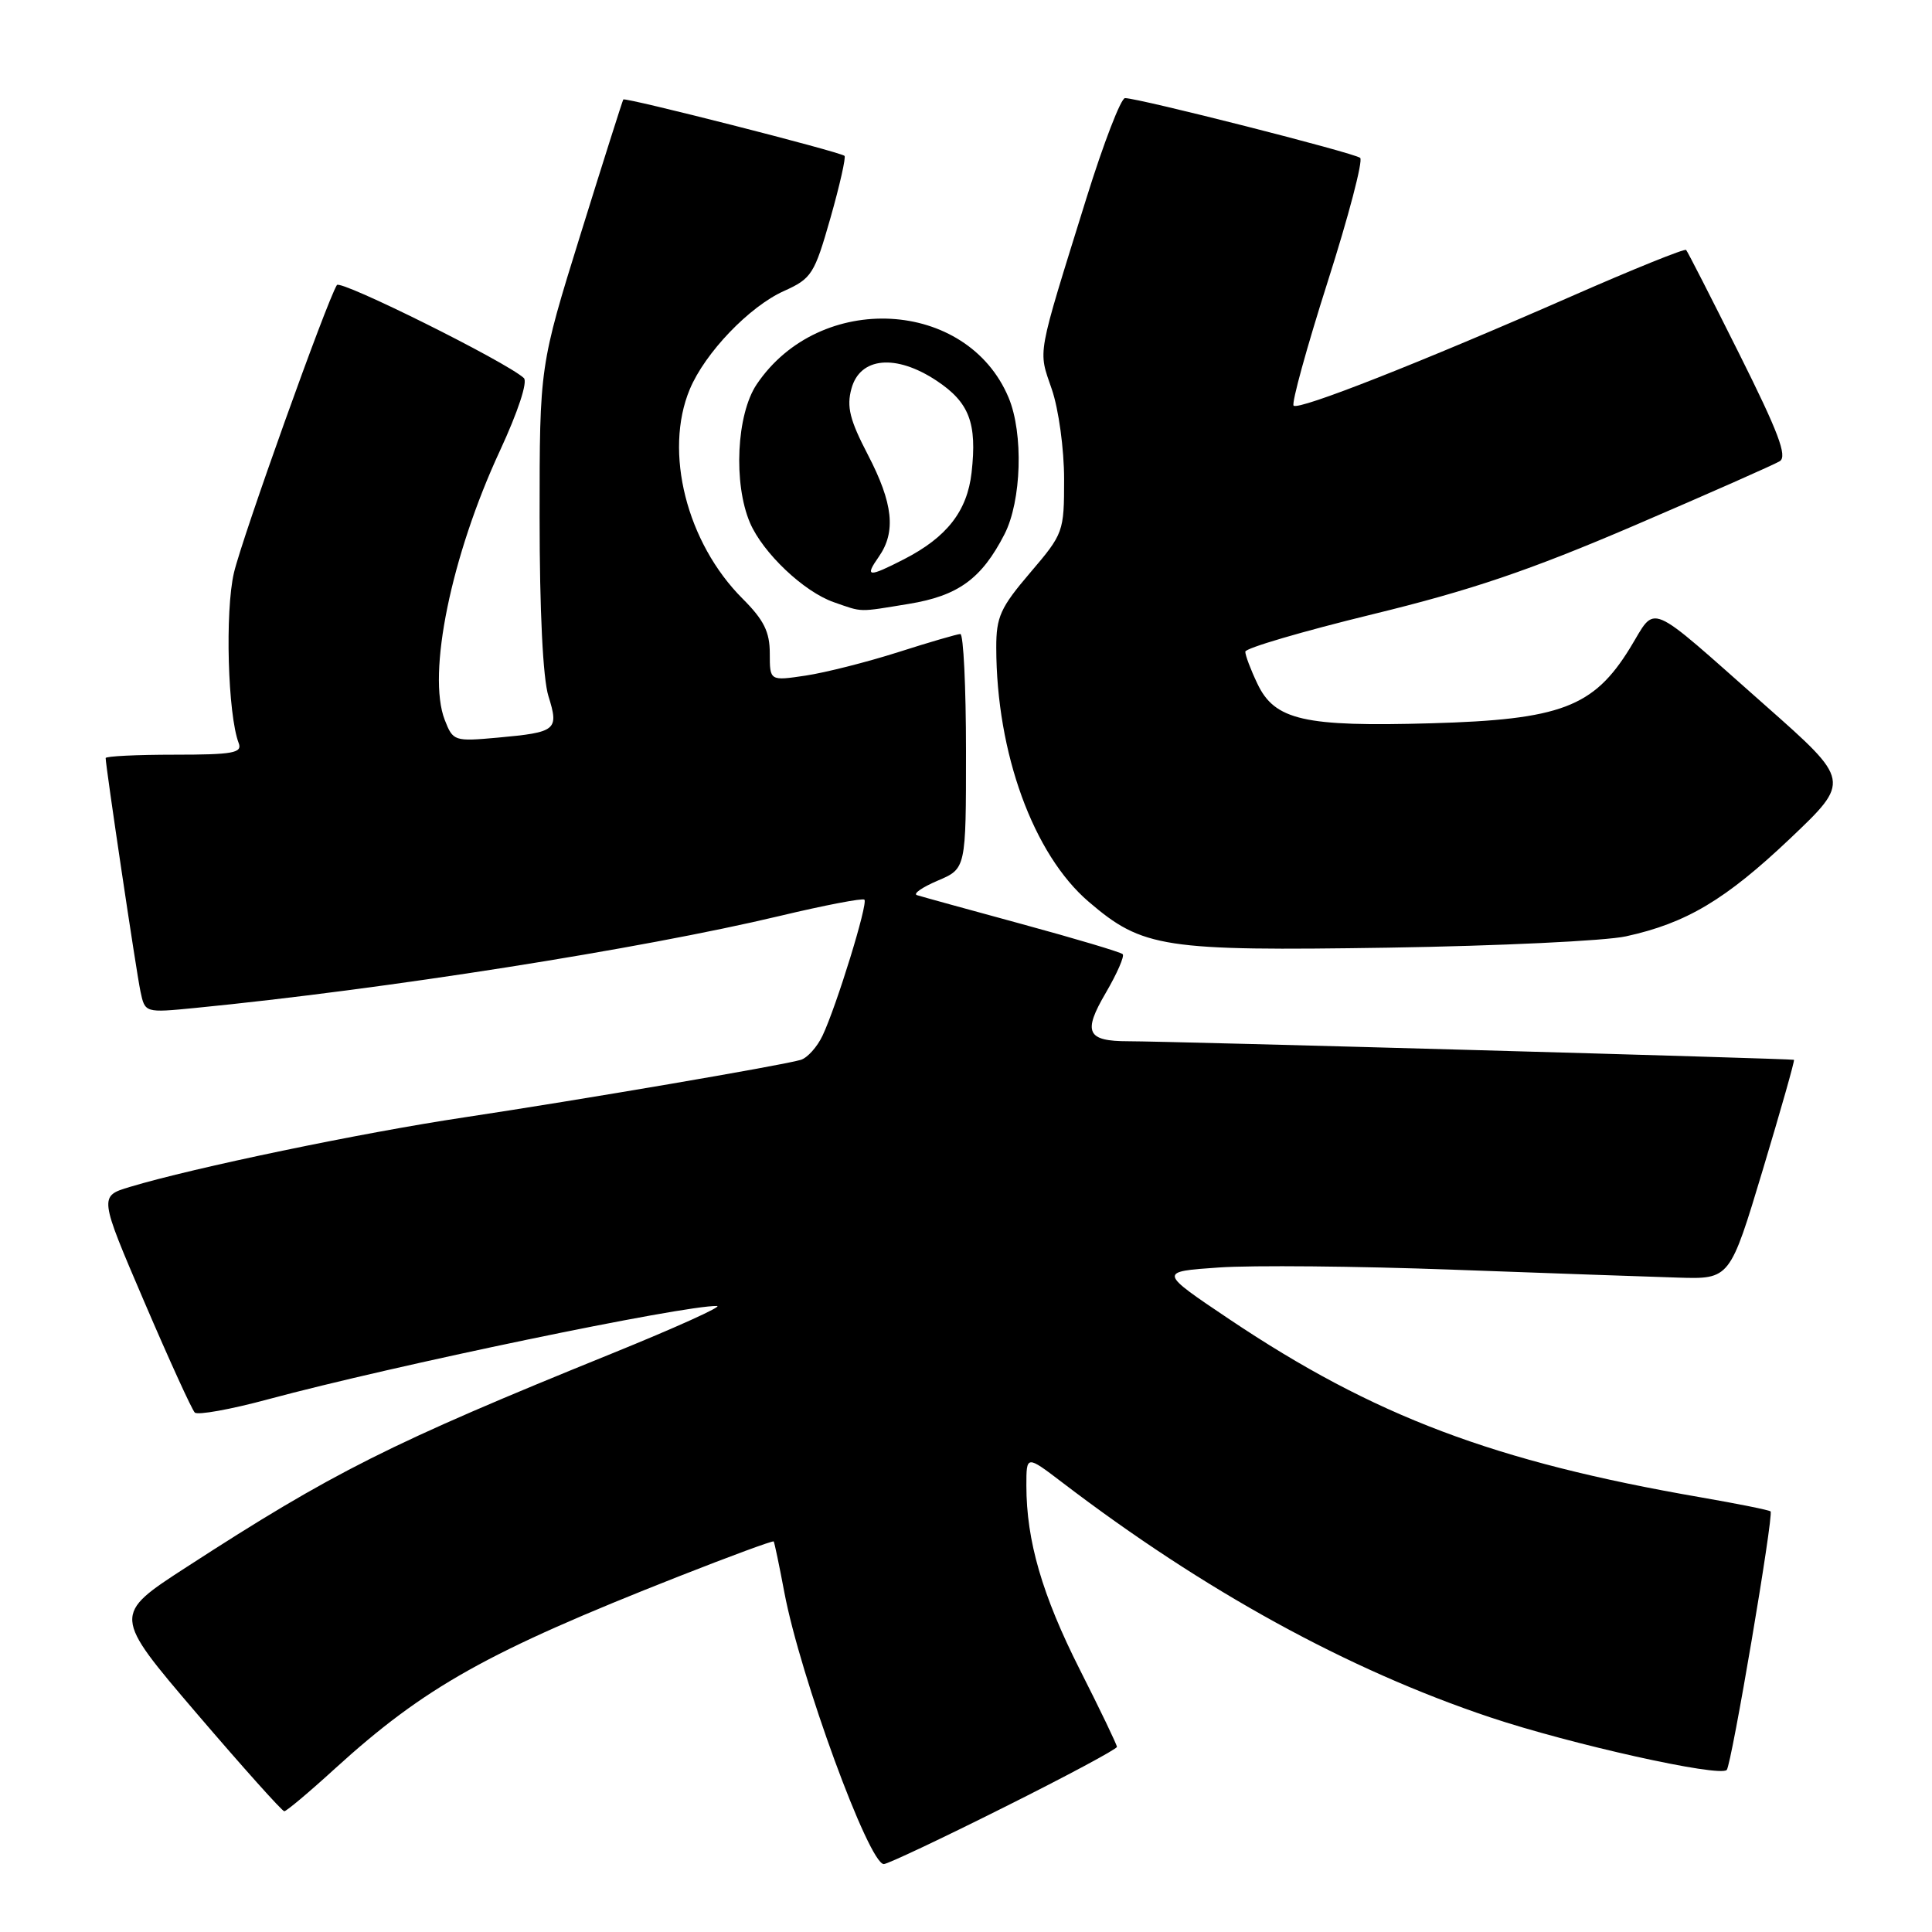 <?xml version="1.0" encoding="UTF-8" standalone="no"?>
<!DOCTYPE svg PUBLIC "-//W3C//DTD SVG 1.1//EN" "http://www.w3.org/Graphics/SVG/1.1/DTD/svg11.dtd" >
<svg xmlns="http://www.w3.org/2000/svg" xmlns:xlink="http://www.w3.org/1999/xlink" version="1.1" viewBox="0 0 256 256">
 <g >
 <path fill="currentColor"
d=" M 133.01 239.49 C 141.26 235.37 148.00 231.76 148.00 231.47 C 148.00 231.19 145.79 226.58 143.08 221.23 C 138.09 211.35 136.00 204.15 136.00 196.85 C 136.00 192.81 136.00 192.81 140.75 196.43 C 159.56 210.79 178.61 221.25 197.41 227.54 C 208.10 231.12 227.82 235.51 228.80 234.53 C 229.43 233.90 235.05 200.72 234.61 200.27 C 234.43 200.09 230.28 199.26 225.39 198.41 C 198.01 193.68 182.05 187.65 162.93 174.83 C 153.50 168.50 153.50 168.50 161.50 167.95 C 165.90 167.64 179.85 167.77 192.50 168.24 C 205.15 168.70 218.59 169.18 222.36 169.29 C 229.22 169.50 229.22 169.50 233.57 155.04 C 235.96 147.09 237.83 140.52 237.71 140.43 C 237.50 140.28 154.94 137.97 149.50 137.97 C 144.01 137.97 143.46 136.78 146.51 131.58 C 148.01 129.01 149.03 126.69 148.76 126.43 C 148.49 126.16 142.48 124.37 135.39 122.44 C 128.30 120.51 122.05 118.79 121.50 118.61 C 120.95 118.43 122.19 117.57 124.25 116.69 C 128.00 115.10 128.00 115.10 128.00 99.55 C 128.00 91.00 127.66 84.01 127.25 84.01 C 126.84 84.02 123.12 85.10 119.00 86.42 C 114.88 87.73 109.36 89.13 106.75 89.52 C 102.00 90.23 102.00 90.23 102.00 86.58 C 102.00 83.72 101.22 82.15 98.39 79.32 C 90.98 71.91 87.94 59.86 91.40 51.58 C 93.41 46.76 99.29 40.62 103.86 38.57 C 107.56 36.90 107.91 36.34 110.04 28.88 C 111.28 24.52 112.11 20.82 111.90 20.65 C 111.18 20.08 82.81 12.86 82.59 13.18 C 82.48 13.36 79.93 21.38 76.94 31.00 C 71.50 48.50 71.50 48.50 71.50 68.50 C 71.50 80.94 71.94 89.91 72.67 92.24 C 74.08 96.76 73.74 97.03 65.96 97.74 C 60.18 98.26 60.03 98.21 58.93 95.39 C 56.57 89.31 59.78 73.65 66.25 59.71 C 68.64 54.55 69.95 50.58 69.41 50.09 C 67.07 47.94 45.10 37.02 44.64 37.77 C 43.26 40.01 32.12 71.14 31.00 75.89 C 29.80 81.01 30.18 94.69 31.63 98.47 C 32.13 99.77 30.86 100.00 23.11 100.00 C 18.10 100.00 14.00 100.20 14.00 100.45 C 14.00 101.51 18.06 128.77 18.61 131.36 C 19.21 134.21 19.21 134.21 25.85 133.56 C 50.92 131.10 84.98 125.74 103.31 121.37 C 109.26 119.95 114.32 118.98 114.54 119.21 C 115.04 119.71 110.84 133.32 108.99 137.23 C 108.28 138.73 106.98 140.18 106.10 140.44 C 103.60 141.18 76.96 145.73 61.50 148.06 C 47.96 150.09 25.64 154.73 17.22 157.27 C 13.12 158.50 13.12 158.50 19.12 172.50 C 22.42 180.20 25.43 186.80 25.81 187.17 C 26.19 187.54 30.55 186.76 35.50 185.42 C 52.18 180.93 90.58 172.95 95.00 173.05 C 95.83 173.07 89.53 175.92 81.00 179.38 C 51.66 191.28 44.15 195.05 24.71 207.65 C 14.92 213.99 14.92 213.99 26.03 227.00 C 32.15 234.15 37.38 240.00 37.67 240.00 C 37.95 240.00 40.96 237.48 44.34 234.39 C 56.30 223.51 64.56 218.88 89.92 208.89 C 96.75 206.20 102.42 204.11 102.52 204.25 C 102.62 204.39 103.26 207.43 103.93 211.00 C 106.04 222.17 115.13 247.00 117.11 247.00 C 117.61 247.00 124.77 243.62 133.01 239.49 Z  M 215.45 124.07 C 223.46 122.32 228.64 119.22 237.19 111.12 C 245.23 103.48 245.23 103.48 233.93 93.49 C 217.87 79.30 219.58 80.03 215.97 85.89 C 211.16 93.70 206.79 95.36 189.61 95.84 C 172.81 96.32 168.90 95.43 166.61 90.59 C 165.72 88.73 165.00 86.82 165.01 86.35 C 165.02 85.88 172.59 83.66 181.85 81.40 C 194.94 78.21 202.64 75.60 216.59 69.62 C 226.44 65.39 235.10 61.56 235.83 61.11 C 236.86 60.47 235.64 57.25 230.46 46.89 C 226.78 39.53 223.62 33.33 223.42 33.12 C 223.23 32.91 216.42 35.66 208.29 39.23 C 188.13 48.08 172.07 54.40 171.41 53.75 C 171.11 53.45 173.14 46.08 175.91 37.38 C 178.69 28.68 180.63 21.27 180.23 20.92 C 179.49 20.27 150.88 13.00 149.07 13.00 C 148.53 13.00 146.23 18.96 143.96 26.25 C 137.29 47.70 137.55 46.24 139.37 51.58 C 140.28 54.23 141.00 59.52 141.00 63.49 C 141.00 70.49 140.92 70.71 136.50 75.89 C 132.56 80.51 132.00 81.74 132.01 85.83 C 132.03 99.78 136.92 113.21 144.26 119.49 C 151.41 125.61 154.14 126.03 184.00 125.57 C 198.57 125.34 212.73 124.67 215.45 124.07 Z  M 120.41 80.02 C 126.97 78.95 130.07 76.69 133.10 70.79 C 135.36 66.38 135.63 57.45 133.65 52.70 C 128.16 39.58 108.62 38.53 100.27 50.92 C 97.59 54.90 97.15 64.07 99.38 69.28 C 101.10 73.28 106.52 78.42 110.50 79.80 C 114.38 81.15 113.62 81.13 120.41 80.02 Z  M 116.44 73.78 C 118.75 70.48 118.35 66.70 115.00 60.26 C 112.60 55.65 112.16 53.90 112.82 51.50 C 113.95 47.32 118.69 46.87 124.08 50.43 C 128.44 53.32 129.48 56.04 128.74 62.62 C 128.16 67.73 125.47 71.18 119.79 74.10 C 115.03 76.54 114.54 76.49 116.44 73.78 Z "/>
</g>
</svg>